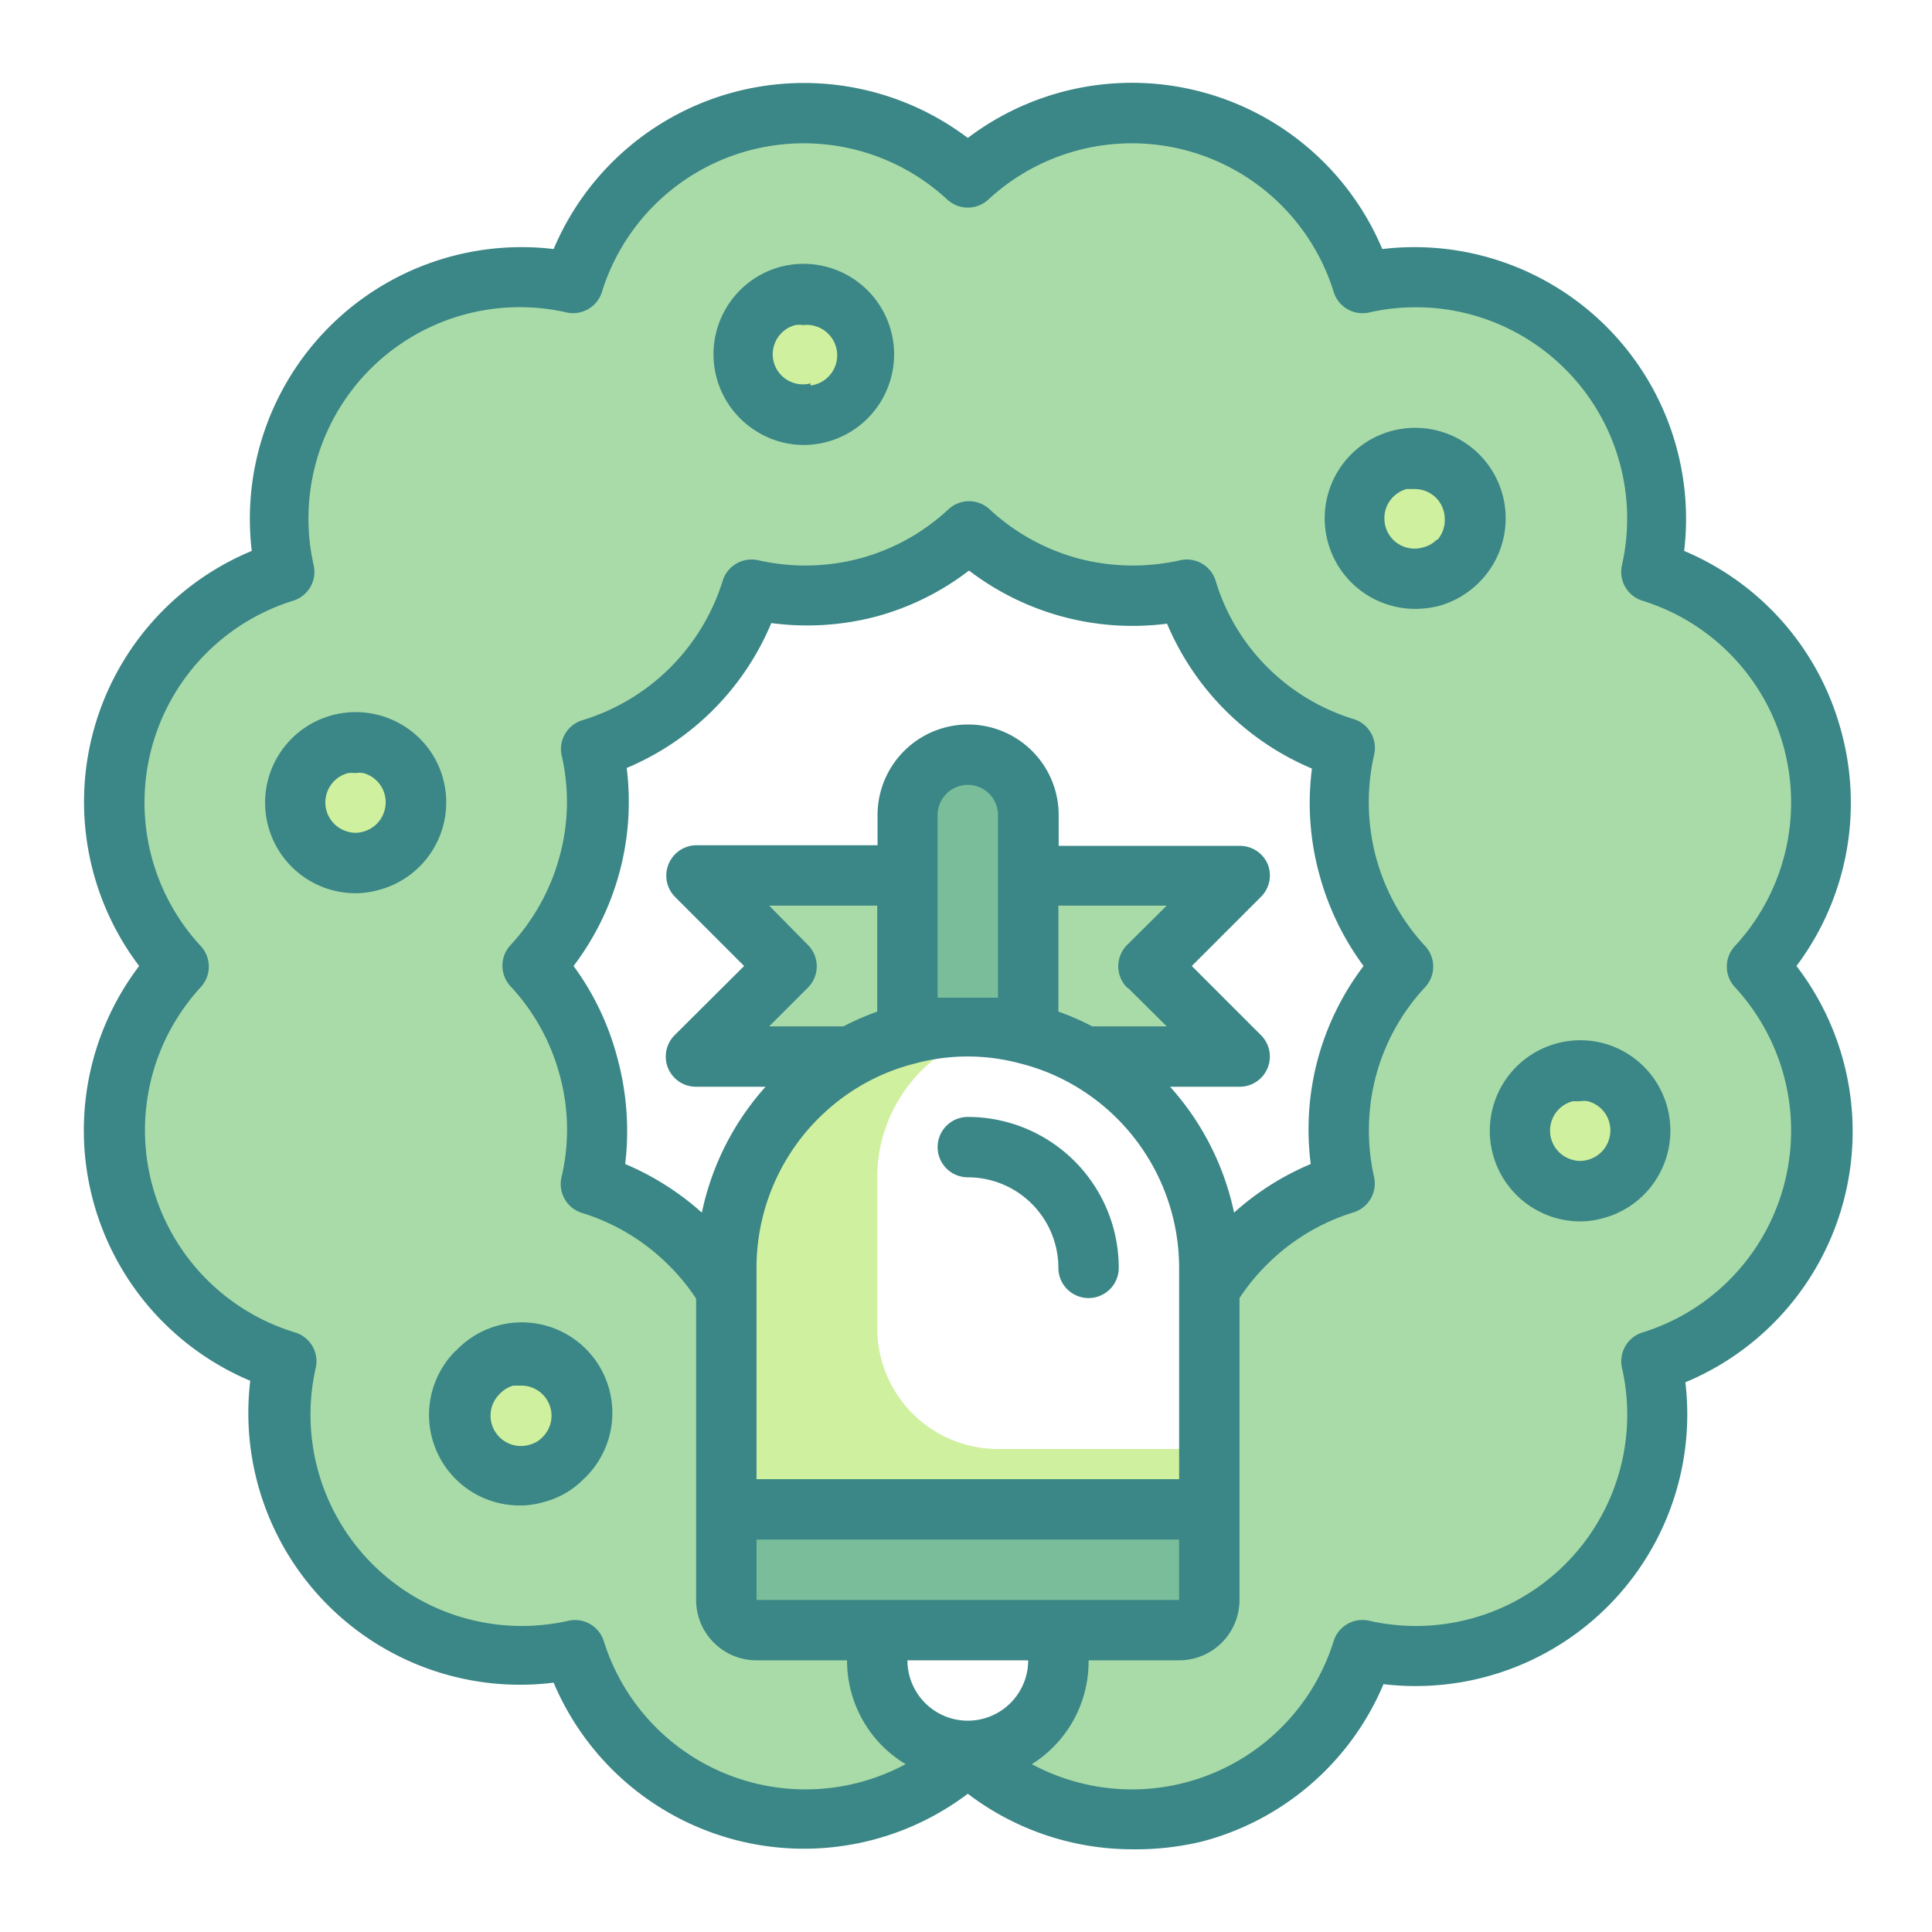 <?xml version="1.0" ?><svg data-name="Layer 1" id="Layer_1" viewBox="0 0 64 64" xmlns="http://www.w3.org/2000/svg"><title/><desc/><path d="M40.94,41.54a14.54,14.54,0,0,0,3.27-2.2,8,8,0,0,0-3,1.87Z" style="fill:#018667"/><path d="M33.06,48a4,4,0,0,1-4-4V39a5,5,0,0,1,4.12-4.92,7.91,7.91,0,0,0-3.19.19,8.17,8.17,0,0,0-5.93,8V53a1,1,0,0,0,1,1h14a1,1,0,0,0,1-1V48Z" style="fill:#cff09e"/><path d="M60.07,24.51A8,8,0,0,0,54.7,19a8,8,0,0,0-9.57-9.57A8,8,0,0,0,32.06,5.87,8,8,0,0,0,19,9.38,8,8,0,0,0,9.42,19,8,8,0,0,0,5.92,32a8,8,0,0,0,3.5,13.07A8,8,0,0,0,19,54.66a8,8,0,0,0,13.07,3.5,8,8,0,0,0,13.07-3.5,8,8,0,0,0,9.57-9.57A8,8,0,0,0,58.21,32,8,8,0,0,0,60.07,24.51ZM44.62,35.38a8,8,0,0,0-.07,3.85,8,8,0,0,0-3.3,2,7.87,7.87,0,0,0-1.19,1.53V53a1,1,0,0,1-1,1h-4v1a3,3,0,1,1-6,0V54h-4a1,1,0,0,1-1-1V42.74a7.87,7.87,0,0,0-1.19-1.53,8,8,0,0,0-3.29-2,8,8,0,0,0-.08-3.85A7.81,7.81,0,0,0,17.64,32a7.85,7.85,0,0,0,1.86-3.37,7.94,7.94,0,0,0,.08-3.84,7.95,7.95,0,0,0,5.27-5.28,8,8,0,0,0,7.21-1.93,8,8,0,0,0,7.21,1.93,7.93,7.93,0,0,0,5.28,5.28A8,8,0,0,0,46.48,32,7.92,7.92,0,0,0,44.62,35.38Z" style="fill:#a8dba8"/><path d="M41.06,29h-7v5.26a8,8,0,0,1,1.87.74h5.13l-3-3Z" style="fill:#a8dba8"/><path d="M28.19,35a8,8,0,0,1,1.87-.74V29h-7l3,3-3,3Z" style="fill:#a8dba8"/><path d="M24.06,50h16a0,0,0,0,1,0,0v3a1,1,0,0,1-1,1h-14a1,1,0,0,1-1-1V50A0,0,0,0,1,24.06,50Z" style="fill:#79bd9a"/><path d="M32.06,34a8.24,8.24,0,0,1,2,.26V27a2,2,0,0,0-4,0v7.26A8.24,8.24,0,0,1,32.06,34Z" style="fill:#79bd9a"/><circle cx="26.63" cy="11.73" r="2" style="fill:#cff09e"/><path d="M47.44,19.1a2,2,0,0,1-1.94-.52,2,2,0,0,1,0-2.82,1.88,1.88,0,0,1,.89-.52,2,2,0,0,1,2.52,1.93,2,2,0,0,1-.59,1.41A1.9,1.9,0,0,1,47.44,19.1Z" style="fill:#cff09e"/><path d="M17.74,48.8a2,2,0,0,1-1.94-3.35,2,2,0,0,1,.89-.51,2,2,0,0,1,2.52,1.93,2,2,0,0,1-.58,1.41A2.07,2.07,0,0,1,17.74,48.8Z" style="fill:#cff09e"/><path d="M12.29,28.52a1.9,1.9,0,0,1-1,0,2,2,0,0,1-1.41-2.44,2,2,0,0,1,2.44-1.42,2.05,2.05,0,0,1,1.22.93,2,2,0,0,1-1.22,2.94Z" style="fill:#cff09e"/><path d="M52.86,39.39a2,2,0,0,1-1,0,2,2,0,0,1-1.42-2.45,2,2,0,0,1,1.43-1.42,2,2,0,0,1,1,0A2,2,0,0,1,54.28,38,2,2,0,0,1,52.86,39.39Z" style="fill:#cff09e"/><path d="M32.06,37a1,1,0,0,0,0,2,3,3,0,0,1,3,3,1,1,0,1,0,2,0A5,5,0,0,0,32.06,37Z" style="fill:#3b8686"/><path d="M25.85,8.84a3,3,0,0,0-.72,5.49,2.93,2.93,0,0,0,1.49.41,3,3,0,1,0-.77-5.9Zm1,3.86a1,1,0,0,1-.75-.1,1,1,0,0,1-.47-.61,1,1,0,0,1,.71-1.22.75.75,0,0,1,.26,0,1,1,0,0,1,.25,2Z" style="fill:#3b8686"/><path d="M49,15.05a3,3,0,0,0-4.24,0,3,3,0,0,0,0,4.24,3,3,0,0,0,2.11.88,3.19,3.19,0,0,0,.8-.1A3,3,0,0,0,49,19.29a3,3,0,0,0,0-4.24Zm-1.41,2.83a.93.93,0,0,1-.44.25,1,1,0,0,1-1-.25,1,1,0,0,1-.29-.71,1,1,0,0,1,.29-.71,1.05,1.05,0,0,1,.44-.26l.28,0a1,1,0,0,1,.7.29,1,1,0,0,1,.29.71A1,1,0,0,1,47.62,17.88Z" style="fill:#3b8686"/><path d="M15.09,44.75a3,3,0,0,0,2.11,5.12,2.76,2.76,0,0,0,.8-.11A2.85,2.85,0,0,0,19.33,49a3,3,0,1,0-4.24-4.24ZM17,45.9l.27,0a1,1,0,0,1,1,1,1,1,0,0,1-.29.7.91.91,0,0,1-.44.26,1,1,0,0,1-1-.26,1,1,0,0,1-.29-.7,1,1,0,0,1,.29-.71A1,1,0,0,1,17,45.9Z" style="fill:#3b8686"/><path d="M14.38,25.08a3,3,0,0,0-1.83-1.39,3,3,0,1,0-.77,5.9,2.92,2.92,0,0,0,.77-.11,3,3,0,0,0,1.83-4.4Zm-1.64,1.76a1,1,0,0,1-.71.71h0a.89.89,0,0,1-.51,0,1,1,0,0,1-.61-.47,1,1,0,0,1-.1-.75,1,1,0,0,1,.72-.72,1,1,0,0,1,.24,0,.84.84,0,0,1,.27,0,1,1,0,0,1,.6.46A1,1,0,0,1,12.74,26.84Z" style="fill:#3b8686"/><path d="M53.12,34.56a3,3,0,1,0-.77,5.9,2.92,2.92,0,0,0,.77-.11,3,3,0,0,0,0-5.79Zm.19,3.15a1,1,0,0,1-.71.71.89.89,0,0,1-.51,0,1,1,0,0,1-.71-1.22,1,1,0,0,1,.72-.72l.24,0a.78.78,0,0,1,.26,0,1,1,0,0,1,.61.46A1,1,0,0,1,53.31,37.71Z" style="fill:#3b8686"/><path d="M61,24.25a9,9,0,0,0-5.21-6,9,9,0,0,0-10-10A9,9,0,0,0,32.06,4.57,9,9,0,0,0,18.34,8.25a9,9,0,0,0-10,10A9,9,0,0,0,4.61,32,9,9,0,0,0,8.29,45.74a9,9,0,0,0,10.05,10,9,9,0,0,0,13.72,3.68,9,9,0,0,0,5.43,1.84A9.4,9.4,0,0,0,39.83,61a9,9,0,0,0,6-5.21,9,9,0,0,0,10-10A9,9,0,0,0,59.51,32,9,9,0,0,0,61,24.25ZM20.47,35.12A9,9,0,0,0,19,32a9,9,0,0,0,1.76-6.56,8.94,8.94,0,0,0,4.79-4.8A9,9,0,0,0,29,20.43a8.82,8.82,0,0,0,3.1-1.53,8.92,8.92,0,0,0,6.56,1.76,9,9,0,0,0,4.8,4.8,8.92,8.92,0,0,0,.23,3.45A9.1,9.1,0,0,0,45.17,32a9,9,0,0,0-1.52,3.1h0a9,9,0,0,0-.23,3.46,9,9,0,0,0-2.54,1.61A9,9,0,0,0,38.76,36h2.3a1,1,0,0,0,.71-1.71L39.48,32l2.29-2.29A1,1,0,0,0,42,28.64a1,1,0,0,0-.93-.62h-6V27a3,3,0,1,0-6,0v1h-6a1,1,0,0,0-.92.62,1,1,0,0,0,.21,1.09L24.65,32l-2.3,2.29A1,1,0,0,0,23.06,36h2.3a9,9,0,0,0-2.11,4.17,9.12,9.12,0,0,0-2.54-1.61A9.17,9.17,0,0,0,20.47,35.12Zm6.3-3.81L25.48,30h3.58v3.51a9.27,9.27,0,0,0-1.12.49H25.48l1.29-1.29A1,1,0,0,0,26.77,31.31ZM31.06,27a1,1,0,1,1,2,0v6.05c-.33,0-.66,0-1,0s-.67,0-1,0Zm6.29,5.71L38.65,34H36.18a8.62,8.62,0,0,0-1.12-.49V30h3.59l-1.3,1.29A1,1,0,0,0,37.35,32.73ZM25.06,42a7,7,0,0,1,3.62-6.13,6.83,6.83,0,0,1,1.63-.64h0a6.66,6.66,0,0,1,3.49,0h0a6.83,6.83,0,0,1,1.63.64A7,7,0,0,1,39.06,42v.72h0V49h-14Zm0,9h14v2h-14Zm9,4a2,2,0,1,1-4,0ZM57.47,32.7a7,7,0,0,1-3.06,11.44,1,1,0,0,0-.68,1.17,7,7,0,0,1-8.37,8.38,1,1,0,0,0-1.18.67,7,7,0,0,1-10,4.08A4,4,0,0,0,36.06,55h3a2,2,0,0,0,2-2V43a6.85,6.85,0,0,1,.9-1.1,6.94,6.94,0,0,1,2.88-1.74A1,1,0,0,0,45.52,39a7.07,7.07,0,0,1,.06-3.36,6.94,6.94,0,0,1,1.63-2.94,1,1,0,0,0,0-1.36,7,7,0,0,1-1.63-2.95A7.07,7.07,0,0,1,45.52,25a1,1,0,0,0-.68-1.18A6.92,6.92,0,0,1,42,22.12a6.81,6.81,0,0,1-1.73-2.88,1,1,0,0,0-1.18-.68,7.11,7.11,0,0,1-3.37-.06,7,7,0,0,1-2.94-1.63,1,1,0,0,0-1.36,0,6.94,6.94,0,0,1-2.94,1.63,7.07,7.07,0,0,1-3.36.06,1,1,0,0,0-1.18.68,7,7,0,0,1-4.62,4.61A1,1,0,0,0,18.6,25a6.82,6.82,0,0,1-.06,3.36,7,7,0,0,1-1.63,2.95,1,1,0,0,0,0,1.36,6.94,6.94,0,0,1,1.63,2.94A6.83,6.83,0,0,1,18.6,39a1,1,0,0,0,.68,1.18,6.94,6.94,0,0,1,2.88,1.74,6.76,6.76,0,0,1,.9,1.1V53a2,2,0,0,0,2,2h3A4,4,0,0,0,30,58.44a7,7,0,0,1-10-4.08,1,1,0,0,0-1.17-.67,7,7,0,0,1-8.37-8.38,1,1,0,0,0-.68-1.17A7,7,0,0,1,6.65,32.7a1,1,0,0,0,0-1.36A7,7,0,0,1,9.71,19.9a1,1,0,0,0,.68-1.18,7,7,0,0,1,8.38-8.37,1,1,0,0,0,1.17-.68A7,7,0,0,1,31.38,6.61a1,1,0,0,0,1.36,0A7,7,0,0,1,44.18,9.67a1,1,0,0,0,1.18.68,7,7,0,0,1,8.37,8.37,1,1,0,0,0,.68,1.18,7,7,0,0,1,3.06,11.44A1,1,0,0,0,57.47,32.7Z" style="fill:#3b8686"/></svg>